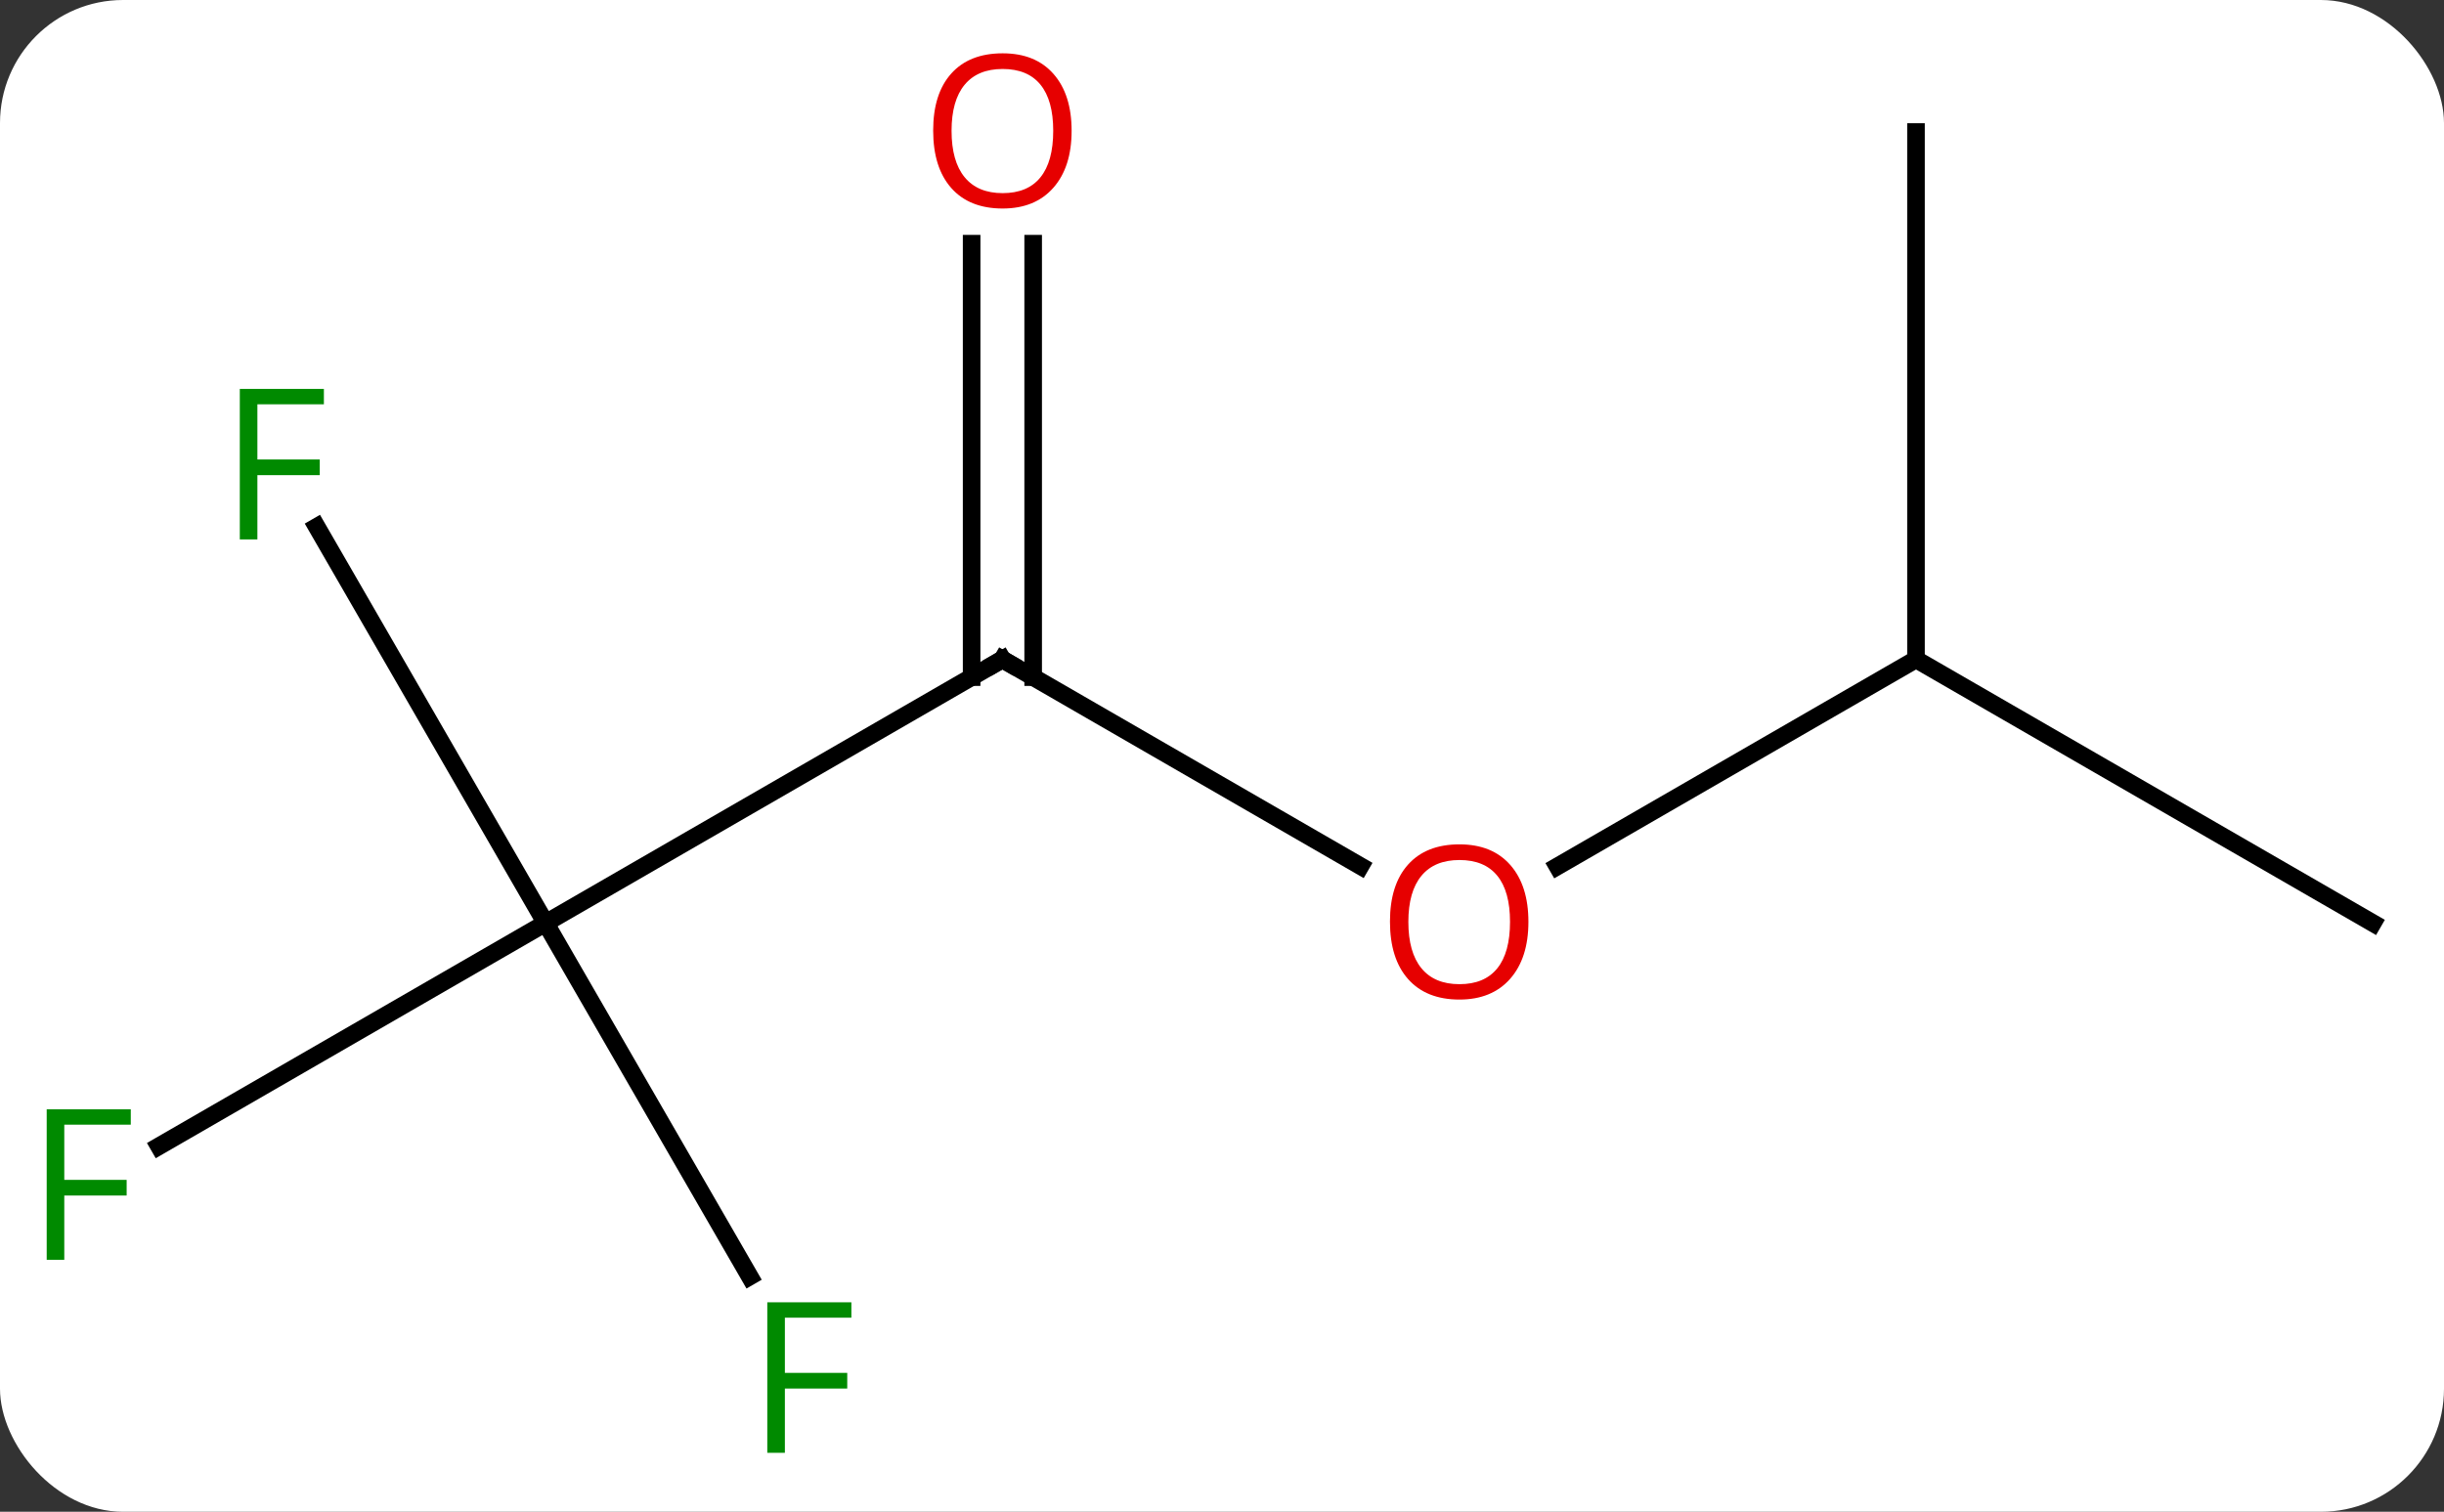 <svg width="139" viewBox="0 0 139 86" style="fill-opacity:1; color-rendering:auto; color-interpolation:auto; text-rendering:auto; stroke:black; stroke-linecap:square; stroke-miterlimit:10; shape-rendering:auto; stroke-opacity:1; fill:black; stroke-dasharray:none; font-weight:normal; stroke-width:1; font-family:'Open Sans'; font-style:normal; stroke-linejoin:miter; font-size:12; stroke-dashoffset:0; image-rendering:auto;" height="86" class="cas-substance-image" xmlns:xlink="http://www.w3.org/1999/xlink" xmlns="http://www.w3.org/2000/svg"><rect x="0" y="0" width="139" height="86" fill="#333333" stroke="none"/><svg class="cas-substance-single-component"><rect y="0" x="0" width="139" stroke="none" ry="7" rx="7" height="86" fill="white" class="cas-substance-group"/><svg y="0" x="0" width="139" viewBox="0 0 139 86" style="fill:black;" height="86" class="cas-substance-single-component-image"><svg><g><g transform="translate(70,43)" style="text-rendering:geometricPrecision; color-rendering:optimizeQuality; color-interpolation:linearRGB; stroke-linecap:butt; image-rendering:optimizeQuality;"><line y2="6.269" y1="-5.49" x2="7.376" x1="-12.99" style="fill:none;"/><line y2="9.51" y1="-5.49" x2="-38.97" x1="-12.99" style="fill:none;"/><line y2="-29.138" y1="-4.48" x2="-11.24" x1="-11.24" style="fill:none;"/><line y2="-29.138" y1="-4.48" x2="-14.74" x1="-14.74" style="fill:none;"/><line y2="-5.49" y1="6.284" x2="38.97" x1="18.578" style="fill:none;"/><line y2="22.205" y1="9.51" x2="-60.96" x1="-38.97" style="fill:none;"/><line y2="29.617" y1="9.51" x2="-27.361" x1="-38.97" style="fill:none;"/><line y2="-13.031" y1="9.51" x2="-51.984" x1="-38.97" style="fill:none;"/><line y2="9.51" y1="-5.49" x2="64.953" x1="38.97" style="fill:none;"/><line y2="-35.49" y1="-5.49" x2="38.97" x1="38.97" style="fill:none;"/><path style="fill:none; stroke-miterlimit:5;" d="M-12.557 -5.24 L-12.99 -5.49 L-13.423 -5.24"/></g><g transform="translate(70,43)" style="stroke-linecap:butt; fill:rgb(230,0,0); text-rendering:geometricPrecision; color-rendering:optimizeQuality; image-rendering:optimizeQuality; font-family:'Open Sans'; stroke:rgb(230,0,0); color-interpolation:linearRGB; stroke-miterlimit:5;"><path style="stroke:none;" d="M16.927 9.44 Q16.927 11.502 15.888 12.682 Q14.849 13.862 13.006 13.862 Q11.115 13.862 10.084 12.697 Q9.053 11.533 9.053 9.424 Q9.053 7.33 10.084 6.182 Q11.115 5.033 13.006 5.033 Q14.865 5.033 15.896 6.205 Q16.927 7.377 16.927 9.44 ZM10.099 9.44 Q10.099 11.174 10.842 12.08 Q11.584 12.987 13.006 12.987 Q14.428 12.987 15.154 12.088 Q15.881 11.19 15.881 9.44 Q15.881 7.705 15.154 6.815 Q14.428 5.924 13.006 5.924 Q11.584 5.924 10.842 6.822 Q10.099 7.721 10.099 9.44 Z"/><path style="stroke:none;" d="M-9.053 -35.56 Q-9.053 -33.498 -10.092 -32.318 Q-11.131 -31.138 -12.974 -31.138 Q-14.865 -31.138 -15.896 -32.303 Q-16.927 -33.467 -16.927 -35.576 Q-16.927 -37.67 -15.896 -38.818 Q-14.865 -39.967 -12.974 -39.967 Q-11.115 -39.967 -10.084 -38.795 Q-9.053 -37.623 -9.053 -35.56 ZM-15.881 -35.56 Q-15.881 -33.826 -15.138 -32.92 Q-14.396 -32.013 -12.974 -32.013 Q-11.553 -32.013 -10.826 -32.912 Q-10.099 -33.81 -10.099 -35.56 Q-10.099 -37.295 -10.826 -38.185 Q-11.553 -39.076 -12.974 -39.076 Q-14.396 -39.076 -15.138 -38.178 Q-15.881 -37.279 -15.881 -35.56 Z"/><path style="fill:rgb(0,138,0); stroke:none;" d="M-66.344 28.666 L-67.344 28.666 L-67.344 20.104 L-62.562 20.104 L-62.562 20.979 L-66.344 20.979 L-66.344 24.119 L-62.797 24.119 L-62.797 25.01 L-66.344 25.01 L-66.344 28.666 Z"/><path style="fill:rgb(0,138,0); stroke:none;" d="M-25.361 39.646 L-26.361 39.646 L-26.361 31.084 L-21.579 31.084 L-21.579 31.959 L-25.361 31.959 L-25.361 35.099 L-21.814 35.099 L-21.814 35.99 L-25.361 35.99 L-25.361 39.646 Z"/><path style="fill:rgb(0,138,0); stroke:none;" d="M-55.361 -12.314 L-56.361 -12.314 L-56.361 -20.876 L-51.579 -20.876 L-51.579 -20.001 L-55.361 -20.001 L-55.361 -16.861 L-51.814 -16.861 L-51.814 -15.97 L-55.361 -15.97 L-55.361 -12.314 Z"/></g></g></svg></svg></svg></svg>